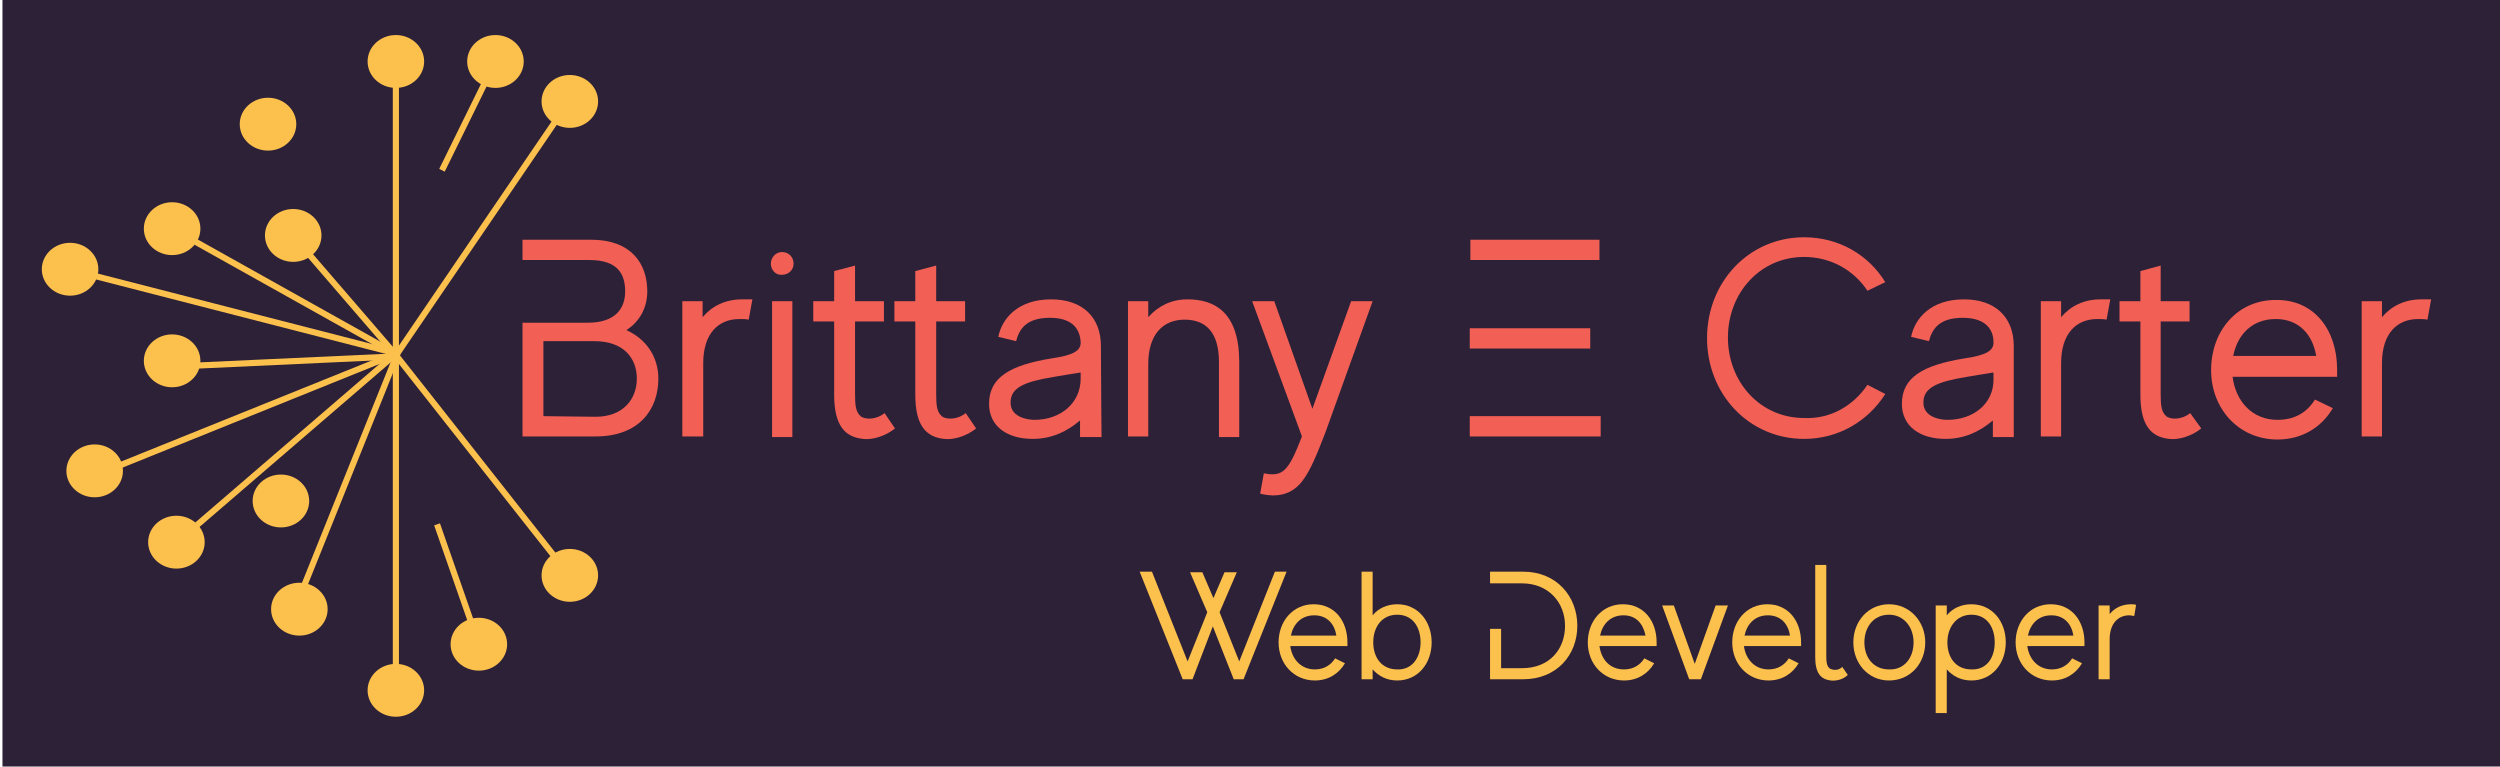 <?xml version="1.0" encoding="utf-8"?>
<!-- Generator: Adobe Illustrator 25.2.0, SVG Export Plug-In . SVG Version: 6.00 Build 0)  -->
<svg version="1.1" id="Layer_1" xmlns="http://www.w3.org/2000/svg" xmlns:xlink="http://www.w3.org/1999/xlink" x="0px" y="0px"
	 viewBox="0 0 406.7 124.7" style="enable-background:new 0 0 406.7 124.7;" xml:space="preserve">
<style type="text/css">
	.st0{fill:#2D2138;}
	.st1{fill:#F15F55;}
	.st2{fill:none;stroke:#FCC04D;stroke-miterlimit:10;}
	.st3{fill:#FCC04D;stroke:#FCC04D;stroke-miterlimit:10;}
	.st4{fill:#FCC04D;}
</style>
<rect x="0.4" class="st0" width="406.7" height="124.7"/>
<g>
	<path class="st1" d="M107.1,61.6c0,5.1-3.2,9.4-10.2,9.4H85V52.5h10.6c4.5,0,6.1-2.3,6.1-5.1s-1.2-5.1-5.8-5.1l-10.9,0V39h11.2
		c6.4,0,9.1,3.8,9.1,8.4c0,2.6-1.2,4.9-3.4,6.3C105.2,55.2,107.1,58.1,107.1,61.6z M103.6,61.6c0-3.3-2.1-6.1-6.9-6.1h-8.3v12.2
		l8.5,0.1C101.4,67.8,103.6,64.9,103.6,61.6z"/>
	<path class="st1" d="M122.4,48.7l-0.6,3.3c-0.5-0.1-1-0.1-1.5-0.1c-3.4,0-5.9,2.3-5.9,7.2v11.9H111V49h3.3v2.6
		c1.5-1.8,3.7-2.9,6.4-2.9C121.3,48.7,121.9,48.7,122.4,48.7z"/>
	<path class="st1" d="M125.4,42.9c0-1,0.8-1.9,1.8-1.9c1.1,0,1.9,0.8,1.9,1.9c0,1-0.8,1.8-1.9,1.8C126.2,44.8,125.4,43.9,125.4,42.9
		z M125.6,49h3.3v22.1h-3.3C125.6,71.1,125.6,49,125.6,49z"/>
	<path class="st1" d="M145.6,69.7c-1.6,1.3-3.8,1.9-5.2,1.7c-2.9-0.3-4.7-2.1-4.7-7.2c0-2,0-7.2,0-11.9h-3.4V49h3.4
		c0-3.1,0-4.9,0-4.9l3.4-0.9c0,0,0,2.8,0,5.8h4.7v3.3h-4.7c0,4.8,0,10.1,0,11.8c0,1.8,0.1,2.9,0.9,3.6c0.7,0.6,2.6,0.6,3.9-0.5
		L145.6,69.7z"/>
	<path class="st1" d="M158.8,69.7c-1.6,1.3-3.8,1.9-5.2,1.7c-2.9-0.3-4.7-2.1-4.7-7.2c0-2,0-7.2,0-11.9h-3.4V49h3.4
		c0-3.1,0-4.9,0-4.9l3.4-0.9c0,0,0,2.8,0,5.8h4.7v3.3h-4.7c0,4.8,0,10.1,0,11.8c0,1.8,0.1,2.9,0.9,3.6c0.7,0.6,2.6,0.6,3.9-0.5
		L158.8,69.7z"/>
	<path class="st1" d="M175.7,71.1v-2.7c-2,1.7-4.5,3-7.7,3c-4.1,0-7.1-2-7.1-5.7c0-4.3,3.4-6.3,10.2-7.4c3.4-0.5,4.8-1.2,4.7-2.7
		c-0.1-1.5-0.8-3.9-5-3.9c-3.9,0-5,1.9-5.5,3.8l-2.9-0.7c0.6-3,3.2-6.1,8.6-6.1c5.1,0,8.1,2.9,8.1,7.6c0,4.5,0.1,14.8,0.1,14.8
		S175.7,71.1,175.7,71.1z M175.8,61.6v-1c-1.2,0.2-2.6,0.4-4.3,0.7c-4.8,0.8-7.1,1.7-7.1,4.2c0,2.4,2.8,2.8,3.9,2.8
		C172.5,68.3,175.8,65.6,175.8,61.6z"/>
	<path class="st1" d="M201.6,58.9c0,7.4,0,12.2,0,12.2h-3.3c0,0,0-8.8,0-12.2c0-4.8-2.1-6.9-5.6-6.9c-3.4,0-5.9,2.3-5.9,7.2V71h-3.3
		V49h3.3v2.6c1.6-1.8,3.7-2.9,6.4-2.9C197.6,48.7,201.6,50.8,201.6,58.9z"/>
	<path class="st1" d="M223.3,49l-7.7,21.4c-1.4,3.6-2.4,6.1-3.7,7.8c-1.7,2.3-4.2,2.8-6.9,2.1l0.6-3.3c3.1,0.6,4-0.3,6.2-6L203.7,49
		h3.6l6.2,17.5l6.3-17.5C219.8,49,223.3,49,223.3,49z"/>
	<path class="st1" d="M260.2,42.3h-21V39h21V42.3z M258.7,56.7h-19.6v-3.3h19.6V56.7z M260.4,67.7v3.3h-21.3v-3.3H260.4z"/>
	<path class="st1" d="M303.8,62.6l2.9,1.5c-2.8,4.4-7.6,7.3-13.2,7.3c-9,0-15.8-7.3-15.8-16.4s6.8-16.4,15.8-16.4
		c5.7,0,10.5,2.9,13.2,7.3l-2.9,1.4c-2.2-3.3-5.9-5.5-10.3-5.5c-7.2,0-12.4,5.9-12.4,13.1s5.2,13.1,12.4,13.1
		C297.8,68.2,301.5,66,303.8,62.6z"/>
	<path class="st1" d="M324.2,71.1v-2.7c-2,1.7-4.5,3-7.7,3c-4.1,0-7.1-2-7.1-5.7c0-4.3,3.4-6.3,10.2-7.4c3.4-0.5,4.8-1.2,4.7-2.7
		c0-1.5-0.8-3.9-5-3.9c-3.9,0-5,1.9-5.5,3.8l-2.9-0.7c0.6-3,3.2-6.1,8.6-6.1c5.1,0,8.1,2.9,8.1,7.6c0,4.5,0,14.8,0,14.8
		S324.2,71.1,324.2,71.1z M324.3,61.6v-1c-1.2,0.2-2.6,0.4-4.3,0.7c-4.8,0.8-7.1,1.7-7.1,4.2c0,2.4,2.8,2.8,3.9,2.8
		C321.1,68.3,324.4,65.6,324.3,61.6z"/>
	<path class="st1" d="M343.3,48.7l-0.6,3.3c-0.5-0.1-1-0.1-1.5-0.1c-3.4,0-5.9,2.3-5.9,7.2v11.9h-3.3V49h3.3v2.6
		c1.5-1.8,3.7-2.9,6.4-2.9C342.1,48.7,342.7,48.7,343.3,48.7z"/>
	<path class="st1" d="M358.1,69.7c-1.6,1.3-3.8,1.9-5.2,1.7c-2.9-0.3-4.7-2.1-4.7-7.2c0-2,0-7.2,0-11.9h-3.4V49h3.4
		c0-3.1,0-4.9,0-4.9l3.3-0.9c0,0,0,2.8,0,5.8h4.7v3.3h-4.7c0,4.8,0,10.1,0,11.8c0,1.8,0.1,2.9,0.9,3.6c0.7,0.6,2.6,0.6,3.9-0.5
		L358.1,69.7z"/>
	<path class="st1" d="M380.2,60.1c0,0.4,0,0.8,0,1.2h-17c0.5,4,3.2,7,7.3,7c2.8,0,4.8-1.2,6.1-3.3l2.9,1.4c-1.8,3.1-5,5.1-9,5.1
		c-6.3,0-10.8-5-10.8-11.3c0-6.3,4.2-11.4,10.5-11.4C376.5,48.7,380.2,53.7,380.2,60.1z M363.3,57.9h13.5c-0.6-3.5-2.8-6-6.6-6
		C366.4,51.9,364,54.4,363.3,57.9z"/>
	<path class="st1" d="M395.5,48.7l-0.6,3.3c-0.5-0.1-1-0.1-1.5-0.1c-3.4,0-5.9,2.3-5.9,7.2v11.9h-3.3V49h3.3v2.6
		c1.5-1.8,3.7-2.9,6.4-2.9C394.4,48.7,394.9,48.7,395.5,48.7z"/>
</g>
<line class="st2" x1="64.7" y1="57.4" x2="91.2" y2="18.5"/>
<line class="st2" x1="64.4" y1="13.2" x2="64.4" y2="113.3"/>
<line class="st2" x1="80.5" y1="10.2" x2="71.9" y2="27.7"/>
<line class="st2" x1="47.8" y1="38.5" x2="64.1" y2="57.4"/>
<line class="st2" x1="28" y1="37.2" x2="64.1" y2="57.4"/>
<line class="st2" x1="13.5" y1="44.4" x2="64.1" y2="57.4"/>
<line class="st2" x1="31.4" y1="59.5" x2="63.9" y2="58"/>
<line class="st2" x1="14.8" y1="77.6" x2="63.4" y2="58"/>
<line class="st2" x1="28" y1="88.9" x2="63.9" y2="58"/>
<line class="st2" x1="48.7" y1="97.2" x2="64.7" y2="57.4"/>
<line class="st2" x1="77.9" y1="104.8" x2="71.1" y2="85.3"/>
<line class="st2" x1="92.4" y1="93.3" x2="64.1" y2="57.4"/>
<ellipse class="st3" cx="64.4" cy="112.3" rx="4.1" ry="3.8"/>
<ellipse class="st3" cx="77.9" cy="104.8" rx="4.1" ry="3.8"/>
<ellipse class="st3" cx="92.7" cy="93.6" rx="4.1" ry="3.8"/>
<ellipse class="st3" cx="92.7" cy="16.5" rx="4.1" ry="3.8"/>
<ellipse class="st3" cx="80.6" cy="10" rx="4.1" ry="3.8"/>
<ellipse class="st3" cx="64.4" cy="10" rx="4.1" ry="3.8"/>
<ellipse class="st3" cx="43.6" cy="20.2" rx="4.1" ry="3.8"/>
<ellipse class="st3" cx="47.7" cy="38.3" rx="4.1" ry="3.8"/>
<ellipse class="st3" cx="28" cy="37.2" rx="4.1" ry="3.8"/>
<ellipse class="st3" cx="11.4" cy="43.8" rx="4.1" ry="3.8"/>
<ellipse class="st3" cx="28" cy="58.7" rx="4.1" ry="3.8"/>
<ellipse class="st3" cx="15.4" cy="76.6" rx="4.1" ry="3.8"/>
<ellipse class="st3" cx="28.7" cy="88.2" rx="4.1" ry="3.8"/>
<ellipse class="st3" cx="45.7" cy="81.5" rx="4.1" ry="3.8"/>
<ellipse class="st3" cx="48.7" cy="99.1" rx="4.1" ry="3.8"/>
<g>
	<path class="st4" d="M209.3,93l-7,17.5h-1.6l-3.4-8.6l-3.3,8.6h-1.6l-7-17.5h2l5.8,14.6l3.2-8l-2.8-6.5h2l1.8,4.2l1.8-4.2h2
		l-2.8,6.5l3.2,8l5.8-14.6H209.3z"/>
	<path class="st4" d="M219.2,104.5c0,0.2,0,0.4,0,0.6h-9.3c0.3,2.2,1.8,3.8,4,3.8c1.5,0,2.6-0.7,3.3-1.8l1.6,0.8
		c-1,1.7-2.7,2.8-4.9,2.8c-3.4,0-5.9-2.7-5.9-6.2c0-3.4,2.3-6.2,5.7-6.2C217.2,98.3,219.2,101.1,219.2,104.5z M210,103.4h7.4
		c-0.3-1.9-1.5-3.3-3.6-3.3C211.7,100.1,210.4,101.5,210,103.4z"/>
	<path class="st4" d="M232.9,104.5c0,3.4-2.2,6.2-5.6,6.2c-1.7,0-3-0.7-4-1.8v1.6h-1.8V93h1.8v7.1c0.9-1.1,2.3-1.8,4-1.8
		C230.7,98.3,232.9,101.1,232.9,104.5z M231.1,104.5c0-2.5-1.3-4.5-3.8-4.5c-2.5,0-3.9,2-3.9,4.5c0,2.5,1.4,4.4,3.9,4.4
		C229.7,109,231.1,107,231.1,104.5z"/>
	<path class="st4" d="M256.6,101.8c0,4.8-3.4,8.7-8.8,8.7h-5.4v-8.2h1.8v6.4c0.7,0,1.7,0,3.4,0c4.5,0,7-3.1,7-6.9
		c0-3.8-2.7-6.9-7-6.9h-5.2V93c0,0,3.7,0,5.4,0C253.2,93,256.6,97,256.6,101.8z"/>
	<path class="st4" d="M269.5,104.5c0,0.2,0,0.4,0,0.6h-9.3c0.3,2.2,1.7,3.8,4,3.8c1.5,0,2.6-0.7,3.3-1.8l1.6,0.8
		c-1,1.7-2.7,2.8-4.9,2.8c-3.4,0-5.9-2.7-5.9-6.2c0-3.4,2.3-6.2,5.7-6.2C267.5,98.3,269.5,101.1,269.5,104.5z M260.3,103.4h7.4
		c-0.4-1.9-1.5-3.3-3.6-3.3C262,100.1,260.7,101.5,260.3,103.4z"/>
	<path class="st4" d="M281.1,98.5l-4.4,12h-1.9l-4.4-12h1.9l3.4,9.5l3.4-9.5H281.1z"/>
	<path class="st4" d="M293,104.5c0,0.2,0,0.4,0,0.6h-9.3c0.3,2.2,1.8,3.8,4,3.8c1.5,0,2.6-0.7,3.3-1.8l1.6,0.8
		c-1,1.7-2.7,2.8-4.9,2.8c-3.4,0-5.9-2.7-5.9-6.2c0-3.4,2.3-6.2,5.7-6.2C291,98.3,293,101.1,293,104.5z M283.8,103.4h7.4
		c-0.3-1.9-1.5-3.3-3.6-3.3C285.5,100.1,284.2,101.5,283.8,103.4z"/>
	<path class="st4" d="M300.6,109.8c-0.8,0.8-2,1-2.8,0.9c-1.6-0.2-2.5-1.2-2.5-3.8c0-2.2,0-15,0-15h1.8c0,0,0,13.2,0,14.9
		c0,1,0.1,1.5,0.5,1.9c0.4,0.3,1.4,0.5,2.1-0.2L300.6,109.8z"/>
	<path class="st4" d="M313.2,104.5c0,3.4-2.4,6.2-5.9,6.2c-3.4,0-5.8-2.8-5.8-6.2c0-3.4,2.4-6.2,5.8-6.2
		C310.7,98.3,313.2,101.1,313.2,104.5z M311.3,104.5c0-2.5-1.6-4.5-4-4.5c-2.5,0-4,2-4,4.5c0,2.5,1.5,4.4,4,4.4
		C309.8,109,311.3,107,311.3,104.5z"/>
	<path class="st4" d="M326.3,104.5c0,3.4-2.2,6.2-5.6,6.2c-1.7,0-3-0.7-4-1.8v7.1h-1.8V98.5h1.8v1.6c0.9-1.1,2.3-1.8,4-1.8
		C324.1,98.3,326.3,101.1,326.3,104.5z M324.5,104.5c0-2.5-1.3-4.5-3.8-4.5c-2.4,0-3.9,2-3.9,4.5c0,2.5,1.4,4.4,3.9,4.4
		C323.2,109,324.5,107,324.5,104.5z"/>
	<path class="st4" d="M339.1,104.5c0,0.2,0,0.4,0,0.6h-9.3c0.3,2.2,1.8,3.8,4,3.8c1.5,0,2.6-0.7,3.3-1.8l1.6,0.8
		c-1,1.7-2.7,2.8-4.9,2.8c-3.4,0-5.9-2.7-5.9-6.2c0-3.4,2.3-6.2,5.7-6.2C337.1,98.3,339.1,101.1,339.1,104.5z M329.9,103.4h7.4
		c-0.3-1.9-1.5-3.3-3.6-3.3C331.6,100.1,330.3,101.5,329.9,103.4z"/>
	<path class="st4" d="M347.5,98.4l-0.3,1.8c-0.3,0-0.5-0.1-0.8-0.1c-1.8,0-3.2,1.3-3.2,3.9v6.5h-1.8v-12h1.8v1.4
		c0.8-1,2-1.6,3.5-1.6C346.9,98.3,347.2,98.3,347.5,98.4z"/>
</g>
</svg>
